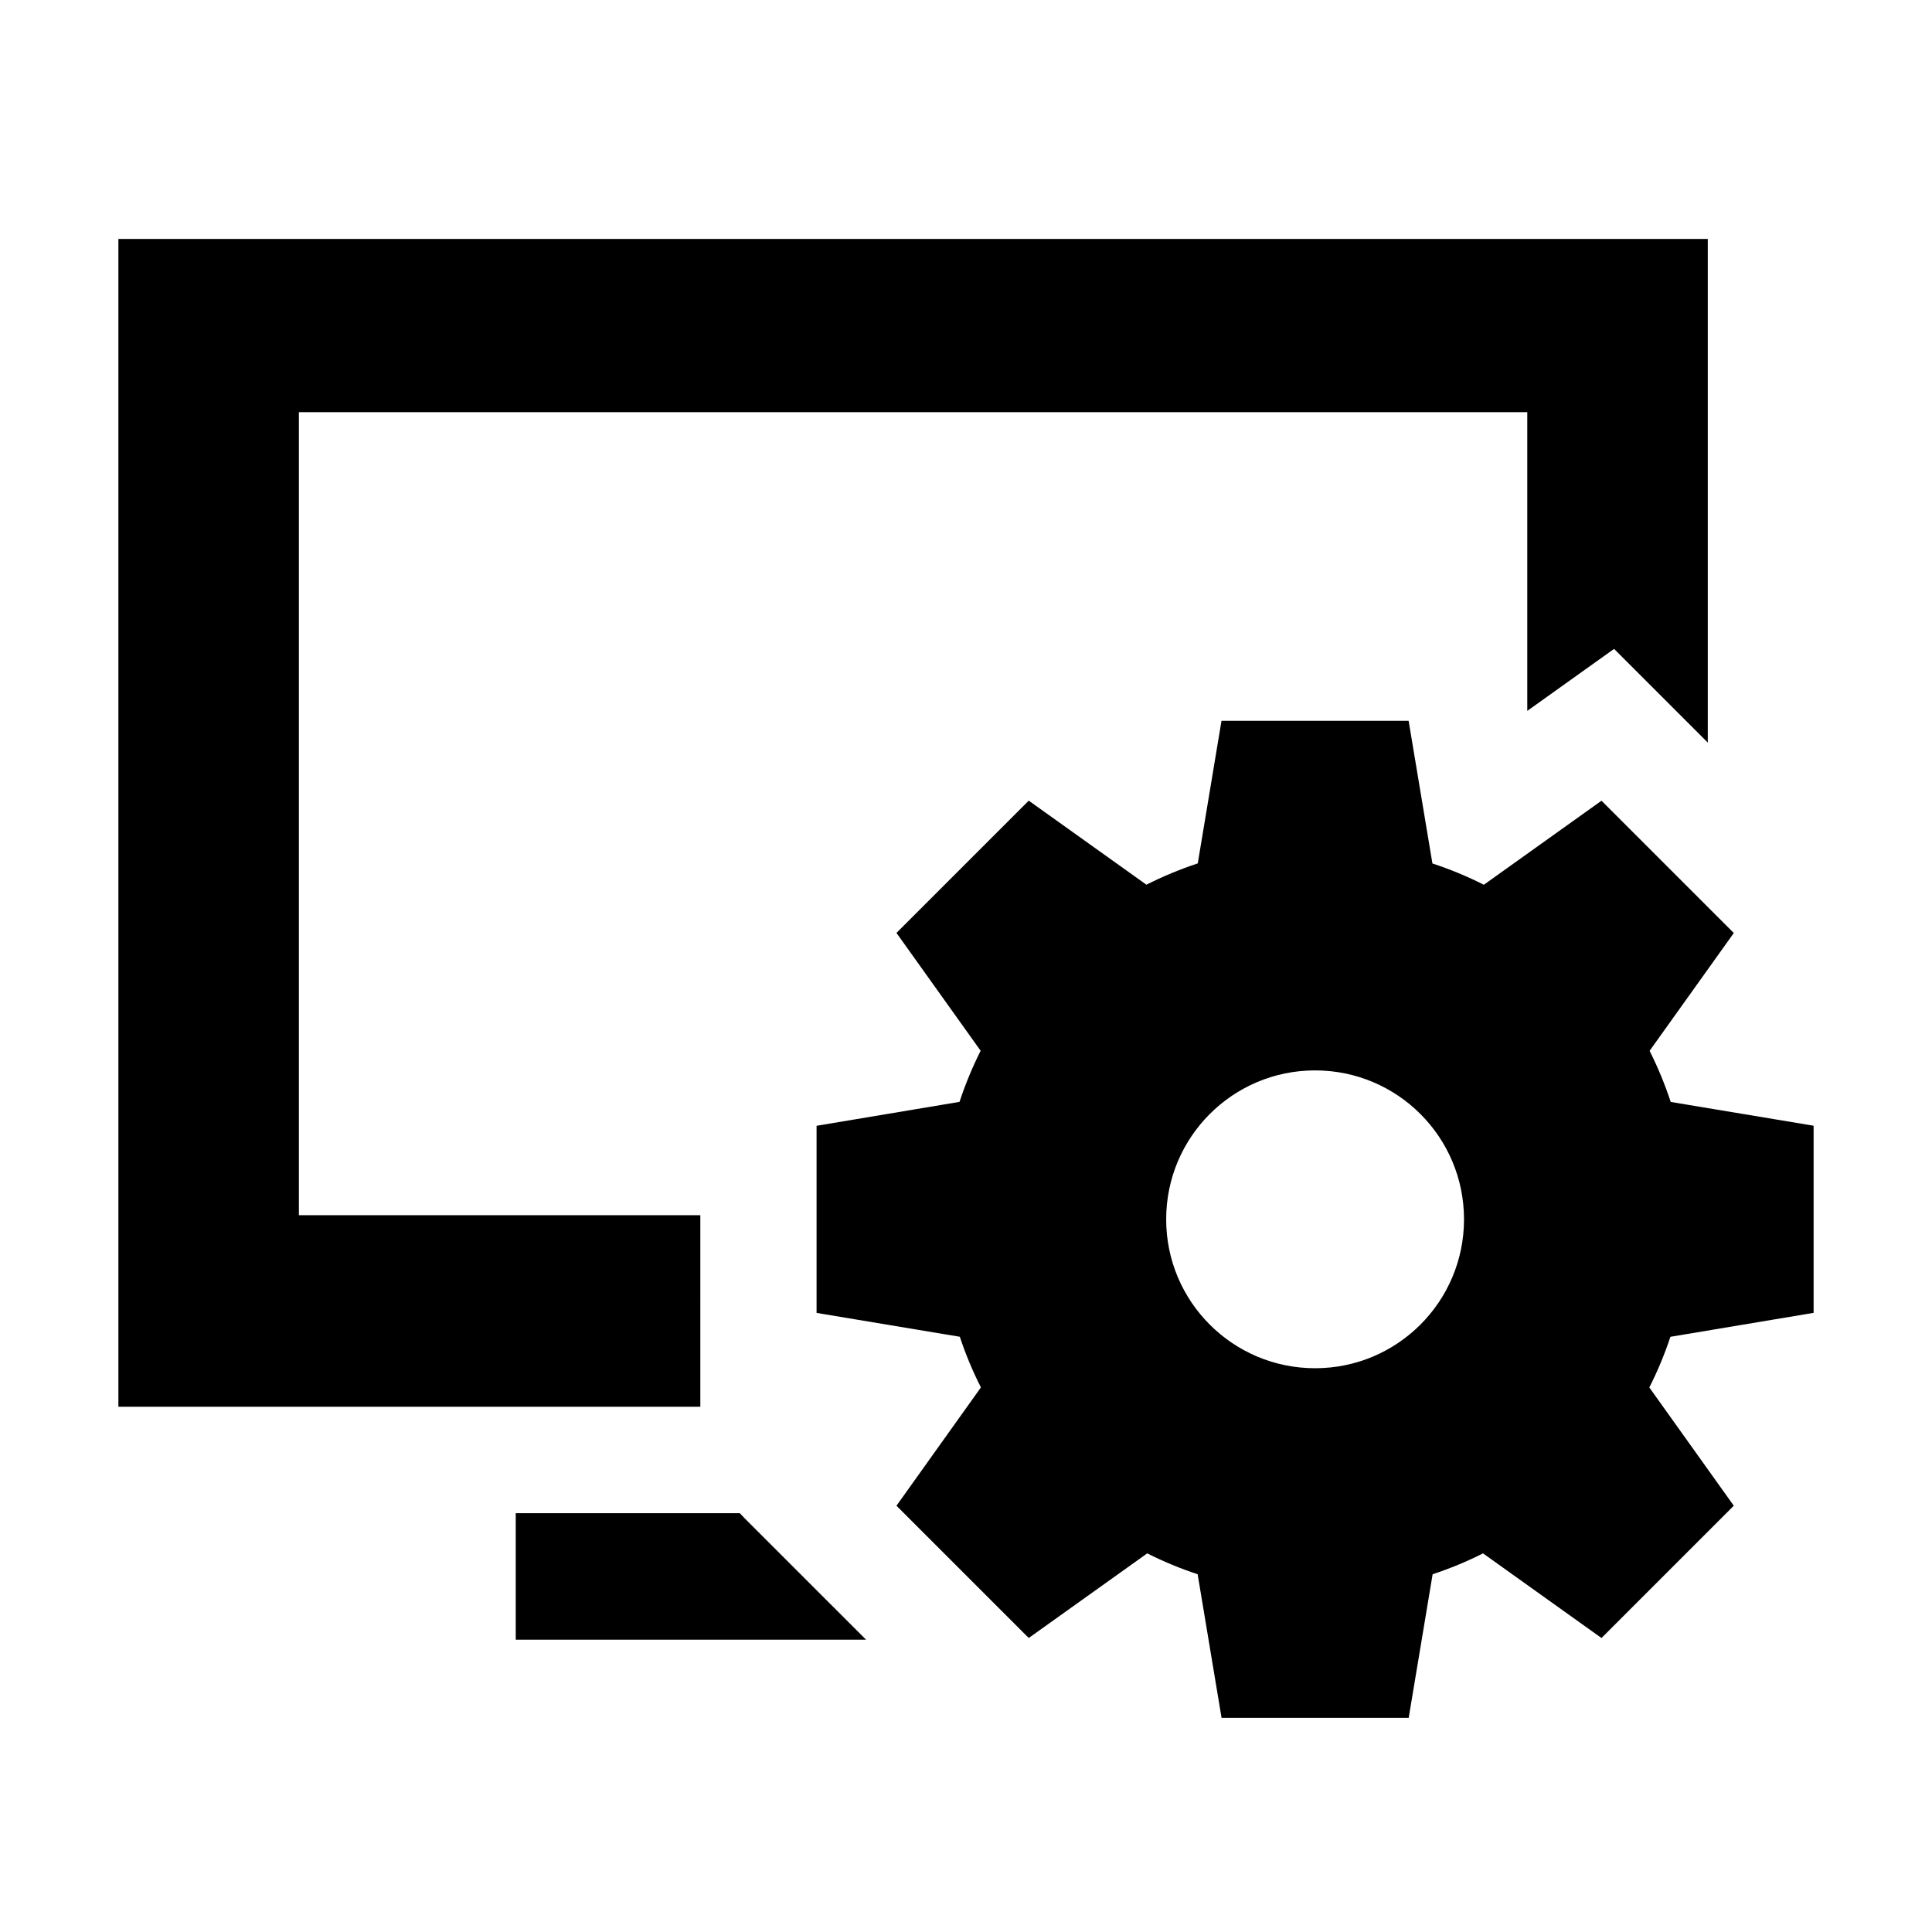 <?xml version="1.0" standalone="no"?><!DOCTYPE svg PUBLIC "-//W3C//DTD SVG 1.1//EN" "http://www.w3.org/Graphics/SVG/1.1/DTD/svg11.dtd"><svg t="1523436026862" class="icon" style="" viewBox="0 0 1024 1024" version="1.1" xmlns="http://www.w3.org/2000/svg" p-id="2365" xmlns:xlink="http://www.w3.org/1999/xlink" width="200" height="200"><defs><style type="text/css"></style></defs><path d="M392.124 802.032h-118.773v67.039h185.682l-64.341-64.337zM371.187 644.087h-212.77v-425.622h651.072v158.318l46.002-32.854 49.667 49.664v-266.941h-842.411v618.95h308.439zM961.252 695.833v-99.176l-75.734-12.61c-3.080-9.353-6.835-18.401-11.189-27.092l44.623-62.442-70.12-70.117-62.366 44.541c-8.723-4.42-17.834-8.191-27.253-11.287l-12.61-75.6h-99.184l-12.578 75.567c-9.42 3.096-18.498 6.901-27.222 11.287l-62.364-44.541-70.105 70.102 44.606 62.457c-4.353 8.691-8.113 17.738-11.189 27.092l-75.767 12.677v99.176l75.927 12.643c3.082 9.289 6.805 18.24 11.176 26.851l-44.752 62.7 70.105 70.101 62.797-44.847c8.548 4.307 17.498 8.032 26.723 11.063l12.677 76.1h99.183l12.69-76.1c9.208-3.031 18.127-6.725 26.708-11.063l62.797 44.864 70.12-70.117-44.77-62.683c4.374-8.628 8.098-17.579 11.178-26.851l75.894-12.693zM697.025 725.191c-43.606 0-78.93-35.322-78.93-78.928 0-43.609 35.323-78.929 78.93-78.929 43.608 0 78.932 35.319 78.932 78.929 0 43.606-35.324 78.928-78.932 78.928z" p-id="2366"></path></svg>